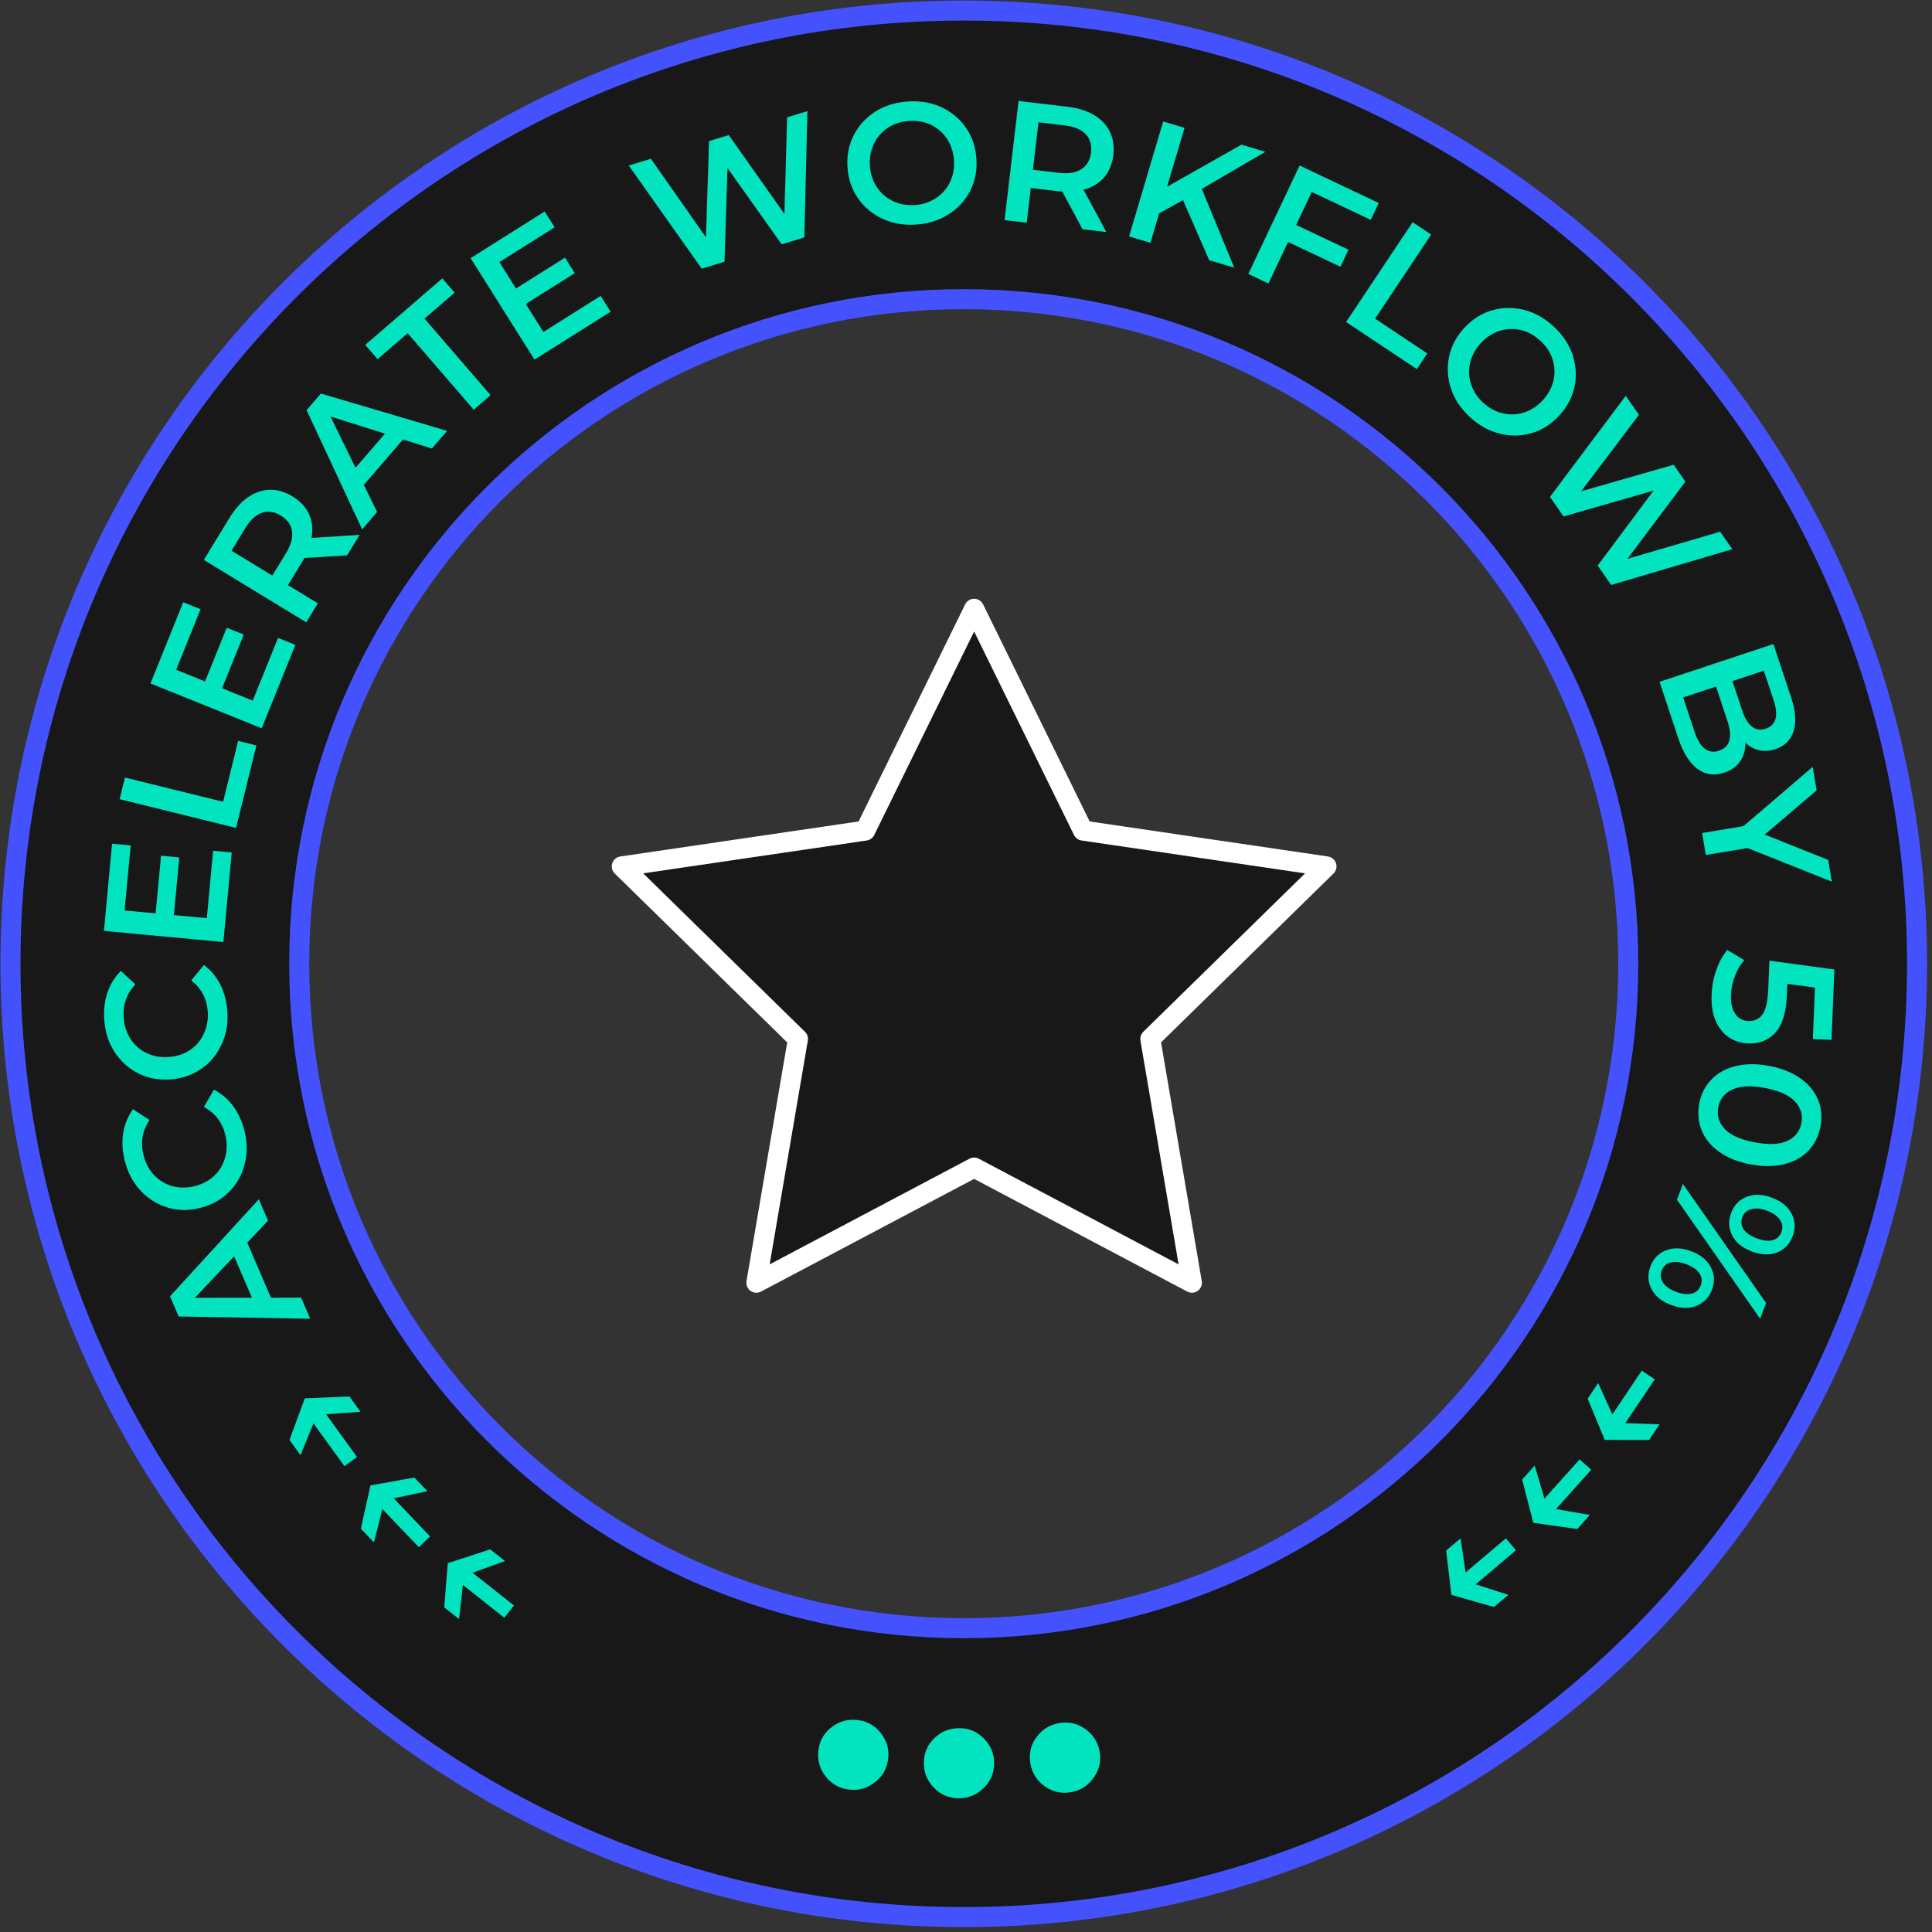 <svg xmlns="http://www.w3.org/2000/svg" width="193" height="193" fill="none"><rect width="100%" height="100%" fill="#333333" stroke="none"/><path fill="#181818" fill-rule="evenodd" d="M191.421 96.211c0 52.583-42.627 95.21-95.21 95.21C43.627 191.421 1 148.794 1 96.211 1 43.627 43.627 1 96.211 1s95.21 42.627 95.21 95.211Zm-28.762.058c0 36.663-29.721 66.384-66.384 66.384-36.663 0-66.384-29.721-66.384-66.384 0-36.663 29.721-66.384 66.384-66.384 36.663 0 66.384 29.721 66.384 66.384Z" clip-rule="evenodd"/><path fill="#02E4C0" d="m118.172 19.988-2.376 1.33-.872 2.937-2.133-.633 3.408-11.486 2.133.633-1.748 5.891 7.425-4.206 2.396.711-6.348 3.705 3.236 7.869-2.495-.74-2.626-6.01Z"/><path fill="#02E4C0" fill-rule="evenodd" d="m106.118 19.132 2.021 3.77 2.38.28-2.278-4.231c.854-.227 1.539-.629 2.057-1.223.501-.596.812-1.335.918-2.236.101-.867-.013-1.656-.347-2.333-.334-.677-.854-1.238-1.579-1.668-.725-.43-1.606-.706-2.643-.828l-4.895-.575-1.399 11.899 2.21.26.408-3.468 2.686.316c.204.024.357.042.461.037Zm2.329-5.741c.445.466.632 1.074.542 1.839-.09.765-.413 1.313-.954 1.663-.543.367-1.298.485-2.267.371l-2.583-.304.557-4.742 2.584.304c.969.114 1.676.404 2.121.87ZM91.535 22.432c-1.212.086-2.34-.092-3.352-.569-1.011-.46-1.831-1.14-2.461-2.039-.63-.899-.977-1.921-1.059-3.082-.082-1.161.116-2.239.613-3.218.497-.979 1.214-1.75 2.149-2.365.936-.598 2.027-.933 3.24-1.018 1.212-.086 2.34.092 3.351.552 1.012.477 1.831 1.14 2.461 2.039.63.899.977 1.921 1.06 3.099.083 1.178-.116 2.239-.613 3.218-.497.979-1.214 1.75-2.15 2.348-.934.615-2.026.95-3.238 1.036Zm-.138-1.946c.802-.057 1.506-.295 2.112-.699.606-.403 1.083-.935 1.396-1.609.314-.657.451-1.387.394-2.19-.057-.802-.295-1.506-.7-2.13-.403-.606-.952-1.082-1.609-1.396-.657-.314-1.386-.434-2.189-.377-.802.057-1.507.278-2.114.681-.606.403-1.082.952-1.396 1.609-.313.674-.45 1.405-.393 2.207.057.802.295 1.506.699 2.112.405.623.952 1.082 1.609 1.396.657.314 1.387.451 2.19.394Z" clip-rule="evenodd"/><path fill="#02E4C0" d="m80.348 23.72.31-12.618-2.03.618-.265 9.652-5.564-7.878-1.965.598-.312 9.613-5.5-7.844-2.21.673 7.287 10.305 2.276-.693.3-9.359 5.414 7.619 2.26-.688ZM60.005 29.559l.994 1.579-7.604 4.788-6.384-10.138 7.401-4.66.994 1.579-5.518 3.475 1.66 2.636 4.895-3.083.976 1.55-4.895 3.083 1.76 2.795 5.721-3.603ZM37.718 35.88l3.006-2.595 6.598 7.644 1.684-1.454-6.598-7.644 3.006-2.595-1.23-1.425-7.696 6.643 1.23 1.425Z"/><path fill="#02E4C0" fill-rule="evenodd" d="m40.259 43.903-3.913 4.536 1.328 2.705-1.498 1.736-5.55-11.908 1.431-1.659 12.604 3.731-1.52 1.762-2.882-.904Zm-1.803-.583L33.015 41.609l2.501 5.119 2.94-3.408ZM30.403 55.741l4.27-.263 1.247-2.046-4.795.303c.15-.871.07-1.661-.253-2.38-.333-.704-.874-1.295-1.649-1.767-.745-.454-1.51-.68-2.264-.659-.755.021-1.481.26-2.175.739s-1.312 1.165-1.855 2.056l-2.566 4.209 10.229 6.237 1.158-1.9-2.981-1.818 1.408-2.309c.107-.175.187-.307.226-.404Zm-4.245-4.512c.609-.21 1.24-.126 1.897.275.658.401 1.021.923 1.113 1.561.107.647-.101 1.382-.609 2.215l-1.354 2.221-4.077-2.486 1.354-2.221c.508-.833 1.066-1.355 1.675-1.564Z" clip-rule="evenodd"/><path fill="#02E4C0" d="m27.775 63.724 1.73.698-3.362 8.333-11.11-4.483 3.273-8.111 1.73.698-2.44 6.047 2.889 1.166 2.165-5.365 1.698.685-2.165 5.365 3.063 1.236 2.53-6.269ZM12.483 77.674l-.534 2.16 11.631 2.873 2.036-8.242-1.828-.452-1.502 6.082-9.803-2.422ZM21.292 84.986l1.857.174-.837 8.947-11.929-1.115.814-8.708 1.857.174-.607 6.493 3.101.29.539-5.76 1.823.171-.539 5.76 3.289.308.629-6.731ZM22.139 104.322c.477-1.012.656-2.106.569-3.318-.07-.973-.305-1.865-.705-2.66-.399-.778-.943-1.425-1.632-1.942l-1.263 1.532c1.001.803 1.555 1.828 1.645 3.091.059.819-.077 1.567-.389 2.241-.312.675-.771 1.222-1.377 1.626-.606.404-1.327.644-2.129.701-.802.058-1.55-.077-2.207-.391-.657-.313-1.206-.789-1.611-1.412-.405-.623-.628-1.345-.687-2.164-.09-1.263.295-2.355 1.171-3.293l-1.451-1.338c-.608.61-1.055 1.328-1.339 2.155-.284.827-.39 1.744-.32 2.717.087 1.212.42 2.269 1.019 3.204.616.934 1.388 1.651 2.367 2.147.979.496 2.04.695 3.218.611 1.178-.085 2.2-.432 3.098-1.063.9-.613 1.562-1.433 2.022-2.444ZM24.433 113.011c.285 1.182.287 2.29-.017 3.367-.287 1.072-.806 1.99-1.593 2.742-.783.77-1.734 1.281-2.882 1.557-1.148.277-2.227.255-3.275-.073-1.047-.329-1.927-.91-2.688-1.73-.744-.824-1.246-1.812-1.531-2.993-.229-.949-.275-1.871-.13-2.733.144-.862.467-1.644.967-2.346l1.651 1.081c-.711 1.07-.911 2.209-.615 3.441.192.798.531 1.474 1.033 2.022.502.548 1.121.927 1.821 1.128.7.201 1.46.212 2.241.024.782-.189 1.454-.544 1.985-1.042.531-.498.894-1.113 1.091-1.83.197-.716.208-1.476.015-2.274-.297-1.232-1.011-2.151-2.131-2.779l.995-1.719c.764.397 1.407.947 1.929 1.648.525.719.904 1.561 1.133 2.509Z"/><path fill="#02E4C0" fill-rule="evenodd" d="m27.066 129.639-2.365-5.504 2.075-2.195-.919-2.138-8.873 9.698.865 2.013 13.136.224-.905-2.107-3.014.009Zm-7.598.005 3.92-4.143 1.777 4.136-5.697.007Z" clip-rule="evenodd"/><path fill="#02E4C0" d="m30.453 139.687 4.454-.18 1.104 1.525-3.435.246 3.09 4.271-1.262.913-3.09-4.271-1.294 3.175-1.104-1.525 1.536-4.154ZM41.393 147.602l-4.388.787-.955 4.324 1.302 1.361.848-3.322 3.644 3.809 1.125-1.077-3.644-3.809 3.369-.712-1.301-1.361ZM48.97 154.775l-4.238 1.382-.351 4.415 1.476 1.169.383-3.408 4.133 3.272.967-1.222-4.133-3.271 3.239-1.169-1.476-1.168ZM129.48 22.47l1.56-3.295 5.894 2.789.798-1.686-7.905-3.741-5.125 10.829 2.011.952 1.962-4.146 5.229 2.475.805-1.702-5.229-2.475ZM141.116 22.196l1.852 1.234-5.6 8.403 5.213 3.474-1.044 1.567-7.064-4.707 6.643-9.97Z"/><path fill="#02E4C0" fill-rule="evenodd" d="M144.964 38.858c.35 1.063.997 2.003 1.894 2.824.896.821 1.89 1.382 2.98 1.637 1.078.267 2.131.257 3.183-.056 1.052-.313 1.959-.898 2.757-1.77.797-.871 1.3-1.826 1.519-2.902.219-1.076.136-2.126-.214-3.189-.361-1.05-1.009-1.991-1.905-2.811-.896-.821-1.89-1.382-2.968-1.65-1.09-.255-2.143-.244-3.195.069-1.053.313-1.971.911-2.757 1.769s-1.288 1.814-1.507 2.889c-.219 1.076-.148 2.139.213 3.189Zm5.172 2.436c-.71-.162-1.367-.509-1.961-1.052-.593-.543-.996-1.167-1.221-1.86-.224-.693-.268-1.405-.094-2.128.163-.71.509-1.367 1.052-1.961.543-.593 1.167-.997 1.872-1.234.692-.225 1.418-.257 2.128-.094.709.162 1.355.521 1.949 1.065.593.543 1.008 1.155 1.232 1.847.225.693.257 1.418.094 2.128-.174.722-.52 1.38-1.063 1.973-.543.593-1.168.997-1.86 1.221-.705.237-1.418.257-2.128.094Z" clip-rule="evenodd"/><path fill="#02E4C0" d="m173.053 54.86-12.104 3.577-1.348-1.94 5.59-7.491-8.999 2.587-1.358-1.954 7.571-10.098 1.319 1.897-5.777 7.642 9.245-2.653 1.172 1.687-5.79 7.714 9.268-2.71 1.211 1.743Z"/><path fill="#02E4C0" fill-rule="evenodd" d="M173.843 76.04c.347-.53.527-1.13.528-1.834.395.374.838.624 1.363.738.525.115 1.055.083 1.624-.106.926-.307 1.522-.901 1.816-1.81.277-.903.198-2.013-.249-3.361l-1.767-5.329-11.372 3.77 1.874 5.654c.48 1.446 1.122 2.459 1.912 3.045.789.586 1.66.712 2.651.383.715-.237 1.257-.615 1.62-1.15Zm-.777-8.001 3.135-1.04.991 2.989c.243.731.301 1.343.176 1.835-.147.481-.472.806-.992.978-.504.167-.958.101-1.347-.203-.411-.315-.73-.84-.972-1.571l-.991-2.989Zm-1.337 6.953c-1.089.361-1.911-.268-2.455-1.909l-1.131-3.412 3.282-1.088 1.131 3.412c.544 1.641.261 2.636-.827 2.997Z" clip-rule="evenodd"/><path fill="#02E4C0" d="m174.571 84.716-4.17.694-.365-2.195 4.136-.689 6.909-5.921.391 2.347-5.181 4.419 6.339 2.537.359 2.161-8.418-3.353ZM177.372 103.136c.683-.777 1.059-2.012 1.129-3.705l.047-1.146 2.76.37-.212 5.147 1.864.077.289-7.029-6.49-.884-.119 2.89c-.049 1.18-.236 1.995-.565 2.478-.344.466-.816.686-1.431.661-.565-.024-1-.264-1.307-.722-.306-.475-.451-1.098-.419-1.885.027-.667.156-1.296.404-1.902.231-.624.544-1.142.921-1.572l-1.689-1.012c-.45.53-.819 1.183-1.092 1.976-.289.793-.443 1.609-.478 2.464-.043 1.043.092 1.922.406 2.638.313.715.753 1.264 1.319 1.647.567.383 1.21.581 1.928.61 1.129.047 2.035-.327 2.735-1.103Z"/><path fill="#02E4C0" fill-rule="evenodd" d="M169.749 110.249c.177-.942.571-1.739 1.199-2.387.61-.651 1.411-1.11 2.415-1.356.988-.249 2.105-.265 3.367-.027 1.261.238 2.296.66 3.142 1.254.829.592 1.408 1.311 1.756 2.143.331.829.408 1.714.231 2.656-.178.942-.572 1.738-1.186 2.406-.627.648-1.427 1.107-2.415 1.356-1.004.246-2.122.262-3.383.024-1.262-.237-2.297-.659-3.126-1.251-.846-.595-1.424-1.313-1.756-2.142-.345-.849-.422-1.734-.244-2.676Zm1.9.358c-.158.841.068 1.581.666 2.198.598.618 1.596 1.05 2.975 1.31s2.466.221 3.248-.137c.782-.357 1.262-.964 1.42-1.804.155-.825-.074-1.547-.672-2.165-.597-.618-1.593-1.067-2.972-1.327s-2.469-.204-3.251.154c-.781.358-1.258.947-1.414 1.771ZM174.518 119.545c-.748.284-1.279.815-1.582 1.615-.303.801-.263 1.566.109 2.274.372.709 1.018 1.228 1.946 1.579.928.352 1.756.39 2.52.112.732-.29 1.268-.837 1.571-1.637.303-.801.258-1.55-.115-2.258-.372-.709-1.033-1.234-1.946-1.579-.912-.345-1.755-.39-2.503-.106Zm-.337 3.258c-.246-.367-.288-.786-.125-1.218.158-.417.461-.686.904-.793.433-.129.962-.075 1.57.156.609.23 1.04.54 1.296.929.245.368.294.77.136 1.186-.164.433-.473.718-.9.831-.427.113-.95.043-1.574-.193-.624-.237-1.062-.531-1.307-.898Z" clip-rule="evenodd"/><path fill="#02E4C0" d="m175.831 131.737.594-1.569-8.308-11.894-.594 1.569 8.308 11.894Z"/><path fill="#02E4C0" fill-rule="evenodd" d="M166.454 124.892c-.748.284-1.279.815-1.582 1.615-.303.801-.257 1.55.109 2.274.372.709 1.034 1.234 1.946 1.579.912.345 1.756.39 2.504.106.754-.3 1.284-.831 1.587-1.631.303-.801.258-1.55-.115-2.258-.372-.709-1.033-1.234-1.946-1.579-.912-.346-1.755-.39-2.503-.106Zm-.315 3.248c-.261-.374-.31-.776-.147-1.208.164-.433.467-.702.894-.815.427-.113.956-.059 1.58.177.625.237 1.056.547 1.302.914.245.367.294.77.13 1.202-.164.433-.467.702-.894.815-.443.107-.972.053-1.58-.178-.608-.23-1.04-.54-1.285-.907Z" clip-rule="evenodd"/><path fill="#02E4C0" d="m160.306 143.838-1.705-4.118 1.051-1.562 1.415 3.139 2.943-4.374 1.292.87-2.943 4.373 3.427.12-1.051 1.562-4.429-.01ZM152.055 147.809l1.121 4.314 4.386.62 1.256-1.402-3.378-.591 3.518-3.926-1.159-1.039-3.518 3.926-.969-3.305-1.257 1.403ZM144.985 159.322l-.52-4.427 1.437-1.217.507 3.406 4.023-3.407 1.006 1.188-4.022 3.407 3.265 1.048-1.437 1.217-4.259-1.215ZM108.558 172.831c-.762-.597-1.602-.84-2.537-.727-.985.119-1.779.543-2.376 1.305-.616.746-.857 1.603-.74 2.572.117.968.558 1.76 1.319 2.357.762.597 1.619.839 2.571.723.968-.117 1.743-.555 2.34-1.317.614-.764.855-1.621.738-2.589-.115-.952-.553-1.726-1.315-2.324ZM95.9 172.641c.941.013 1.741.366 2.416 1.06.675.694 1.006 1.52.993 2.478-.013.976-.367 1.793-1.078 2.468-.694.675-1.52 1.006-2.495.993-.958-.013-1.775-.366-2.45-1.06-.675-.694-1.006-1.537-.993-2.513.013-.975.367-1.792 1.077-2.45.694-.675 1.537-.989 2.53-.976ZM88.053 173.214c-.578-.777-1.323-1.233-2.255-1.37-.982-.145-1.859.055-2.636.632-.791.558-1.25 1.321-1.392 2.286-.142.965.074 1.845.652 2.622.578.777 1.34 1.236 2.289 1.375.965.143 1.828-.076 2.605-.654.794-.575 1.252-1.338 1.395-2.303.14-.948-.079-1.811-.657-2.588Z"/><path stroke="#4452FE" stroke-linecap="round" stroke-linejoin="round" stroke-miterlimit="1.5" stroke-width="2" d="M96.275 162.653c36.663 0 66.383-29.721 66.383-66.384 0-36.663-29.72-66.384-66.383-66.384-36.663 0-66.384 29.721-66.384 66.384 0 36.663 29.721 66.384 66.384 66.384Z"/><path stroke="#4452FE" stroke-linecap="round" stroke-linejoin="round" stroke-miterlimit="1.5" stroke-width="2" d="M96.276 191.511c52.594 0 95.23-42.635 95.23-95.229 0-52.594-42.636-95.23-95.23-95.23-52.594 0-95.229 42.636-95.229 95.23 0 52.594 42.636 95.229 95.229 95.229Z"/><path fill="#181818" stroke="#fff" stroke-linecap="round" stroke-linejoin="round" stroke-width="2" d="m97.312 60.817 10.876 22.157 24.323 3.575-17.6 17.237 4.154 24.352-21.753-11.503-21.753 11.503 4.154-24.352-17.6-17.237 24.323-3.575 10.877-22.157Z"/></svg>